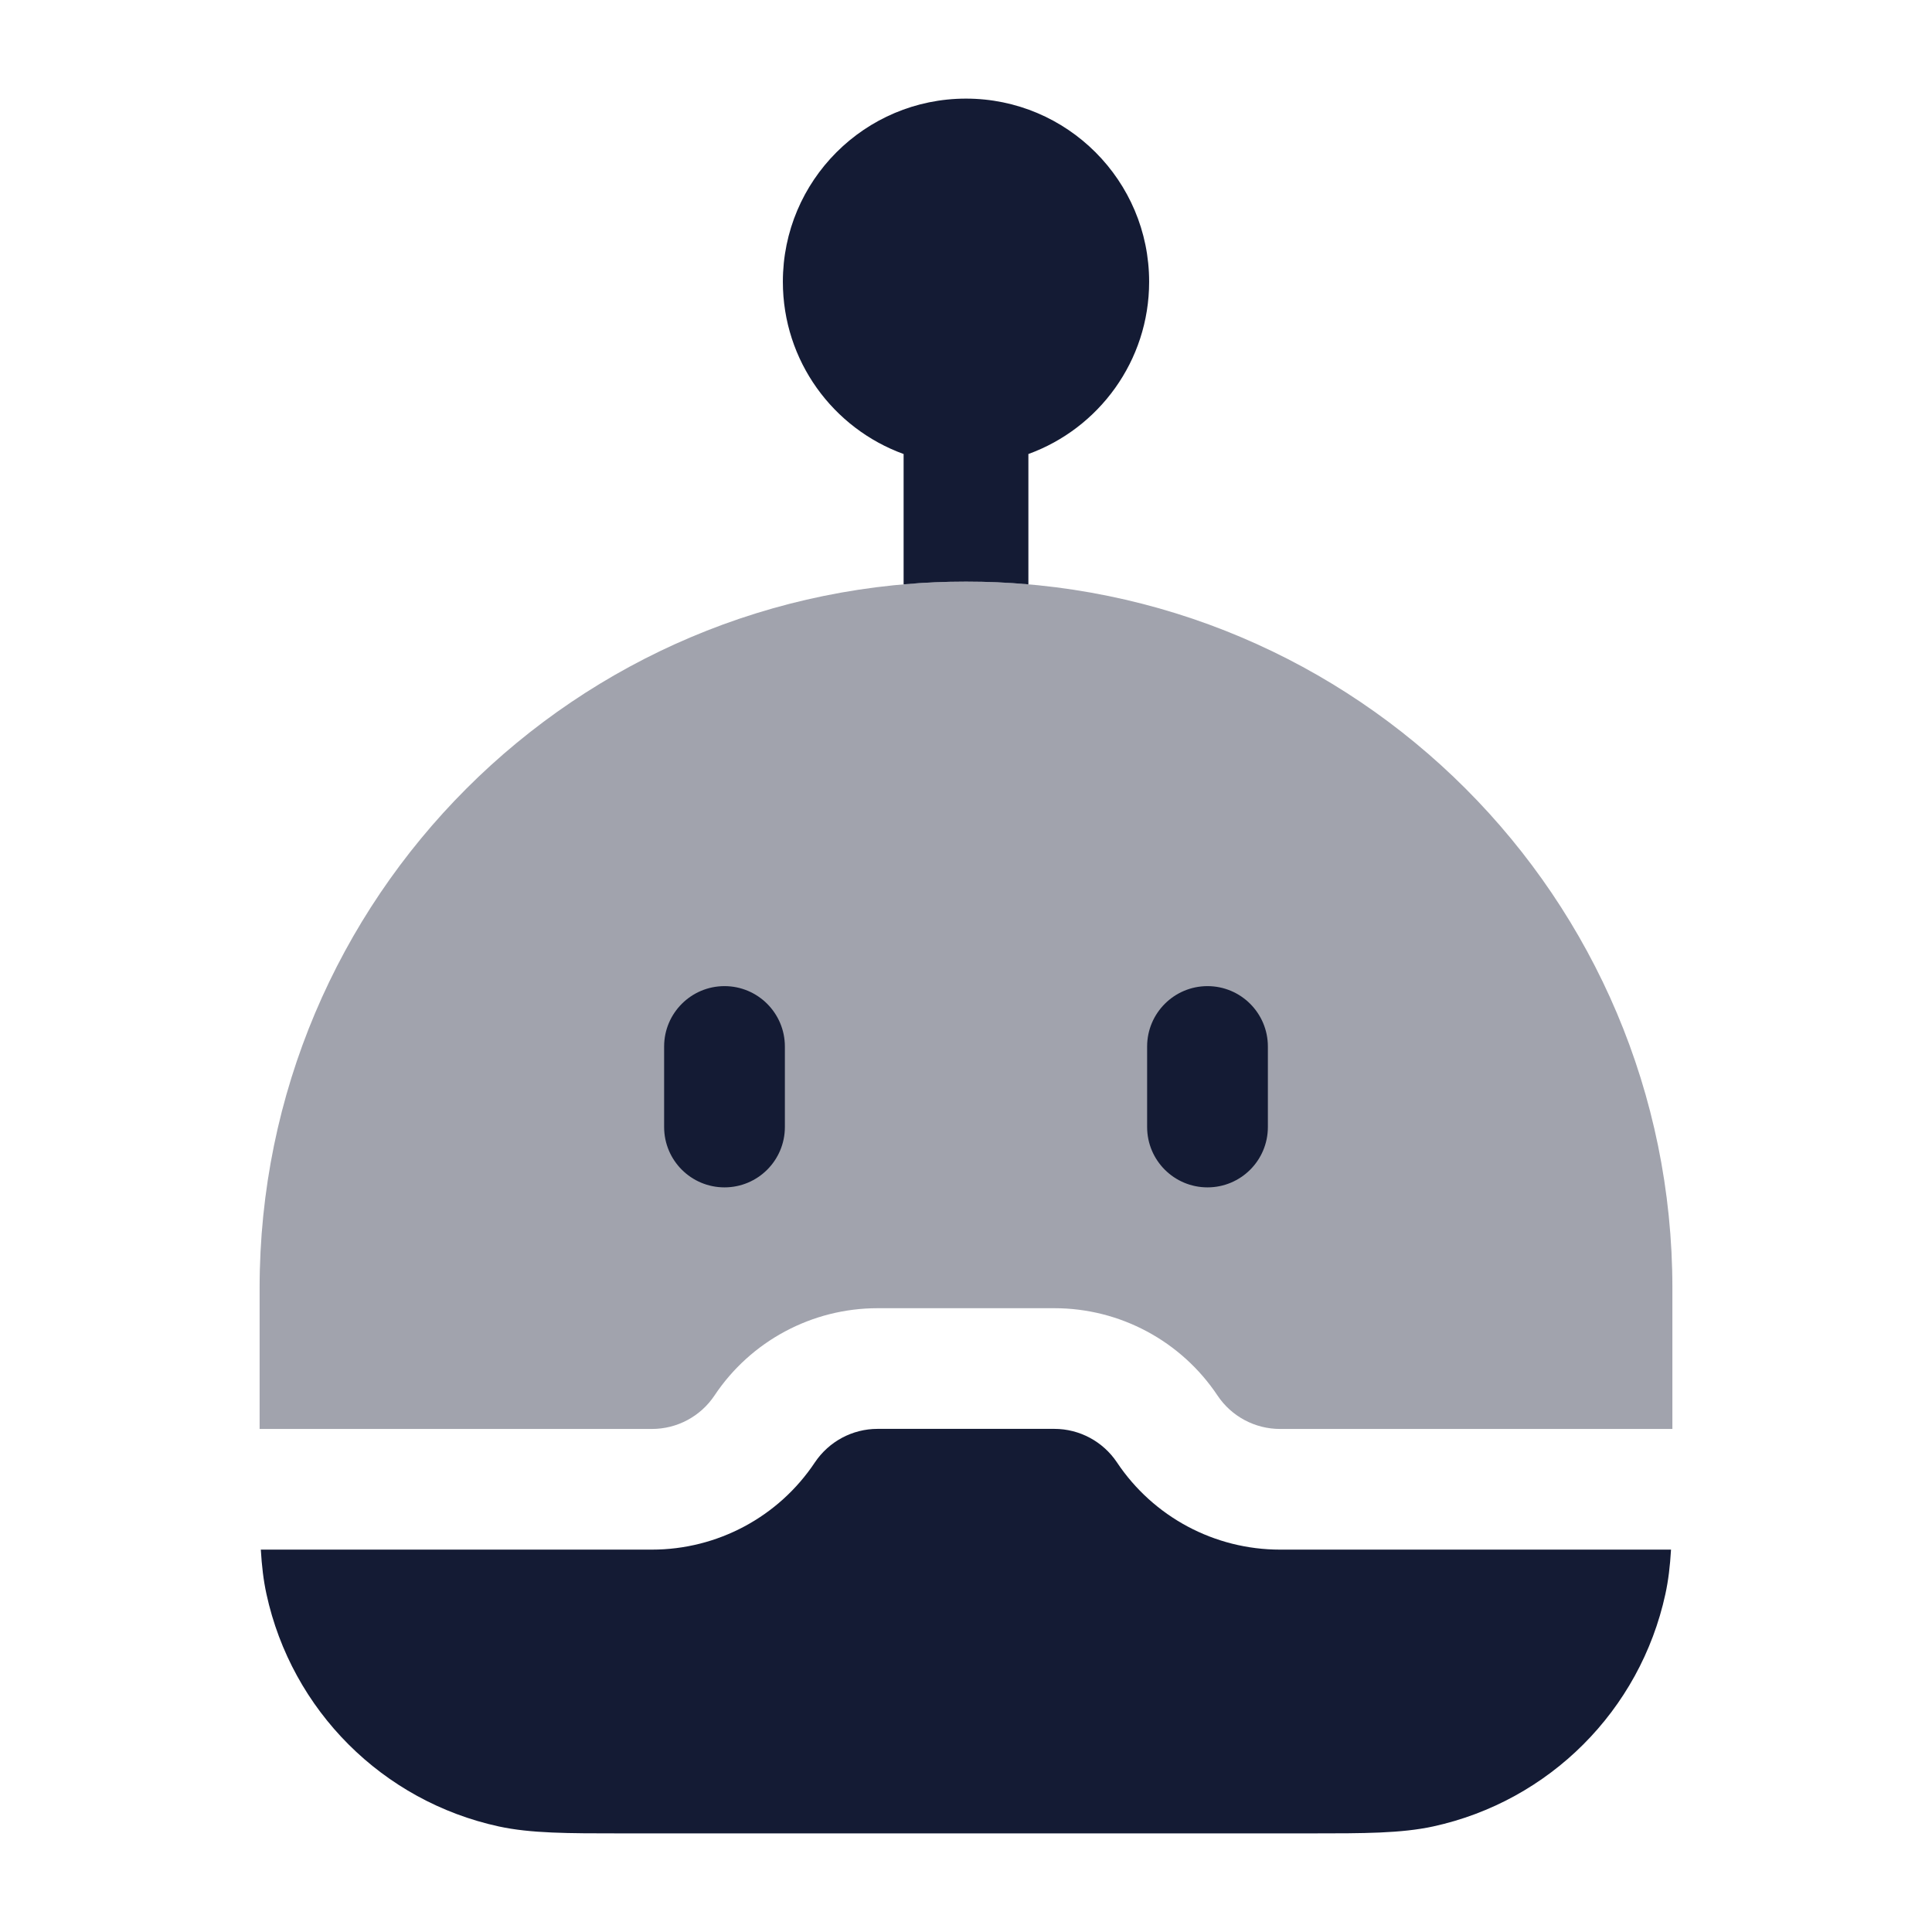 <svg width="24" height="24" viewBox="0 0 24 24" fill="none" xmlns="http://www.w3.org/2000/svg">
<path opacity="0.4" d="M12 7.225C7.153 7.225 3.225 11.154 3.225 16L3.225 17.751H8.099C8.411 17.751 8.703 17.595 8.876 17.335C9.327 16.658 10.088 16.251 10.901 16.251H13.099C13.912 16.251 14.672 16.658 15.124 17.335C15.297 17.595 15.589 17.751 15.901 17.751H20.775L20.775 16C20.775 11.154 16.846 7.225 12 7.225Z" fill="#141B34"/>
<path fill-rule="evenodd" clip-rule="evenodd" d="M12 1.225C10.743 1.225 9.725 2.244 9.725 3.5C9.725 4.484 10.35 5.323 11.225 5.64V7.259C11.48 7.236 11.739 7.225 12 7.225C12.261 7.225 12.519 7.236 12.775 7.259V5.64C13.649 5.323 14.275 4.484 14.275 3.5C14.275 2.244 13.256 1.225 12 1.225ZM20.758 19.25H15.901C15.087 19.25 14.327 18.844 13.875 18.166C13.702 17.907 13.41 17.75 13.098 17.75H10.901C10.588 17.75 10.297 17.907 10.123 18.166C9.672 18.844 8.912 19.25 8.098 19.25H3.24C3.252 19.453 3.273 19.633 3.31 19.802C3.624 21.247 4.752 22.375 6.197 22.689C6.595 22.775 7.054 22.775 7.721 22.775H16.278C16.945 22.775 17.403 22.775 17.802 22.689C19.246 22.375 20.374 21.247 20.688 19.802C20.725 19.633 20.746 19.453 20.758 19.25ZM9.75 13C9.75 12.586 9.414 12.25 9 12.25C8.586 12.25 8.25 12.586 8.25 13V14C8.25 14.415 8.586 14.75 9 14.75C9.414 14.75 9.75 14.415 9.75 14V13ZM15.75 13C15.75 12.586 15.414 12.25 15 12.25C14.586 12.25 14.25 12.586 14.25 13V14C14.25 14.415 14.586 14.75 15 14.75C15.414 14.75 15.75 14.415 15.75 14V13Z" fill="#141B34"/>
</svg>
